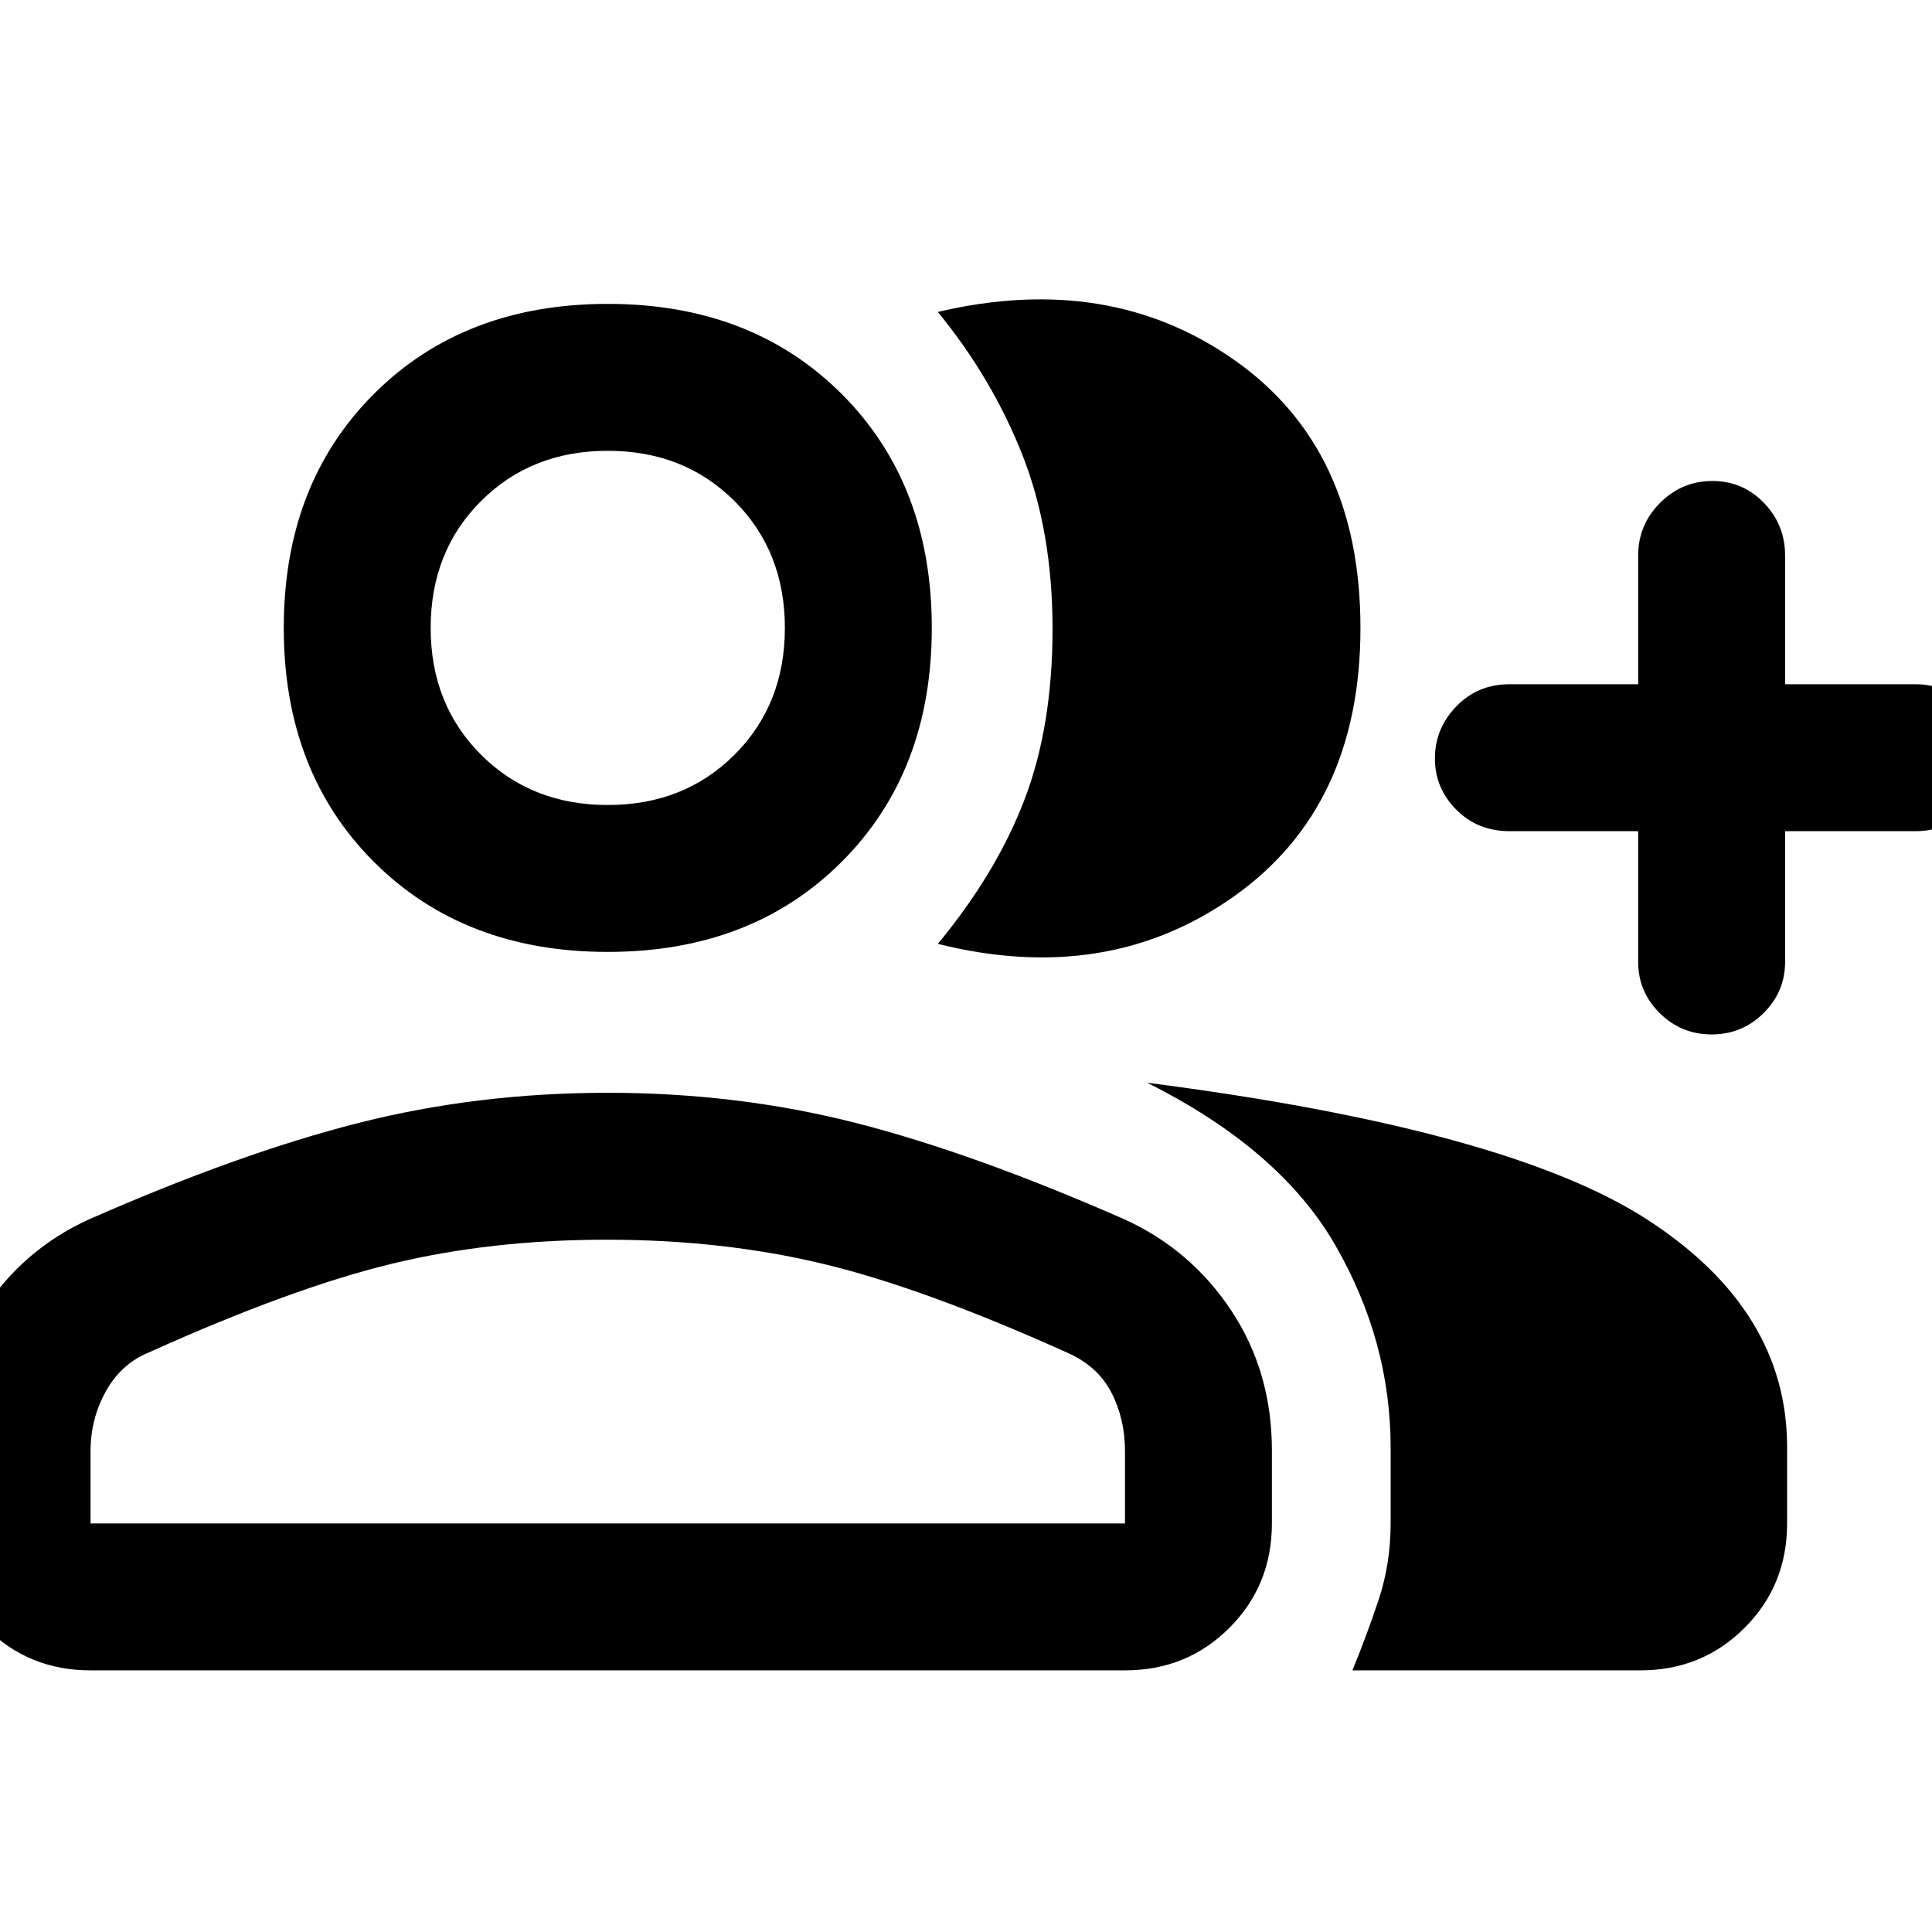 <svg xmlns="http://www.w3.org/2000/svg" height="48" viewBox="0 -960 960 960" width="48"><path d="M466-491q29-35 43-71.5t14-85.01q0-48.5-15-86.5Q493-772 466-805q85-20 147.5 24T676-648q0 89-63 133.5T466-491Zm206 361q7-17 13-35t6-38v-37.66q0-52.89-27.5-100.62Q636-389 570-422q179 23 248.5 68T888-241v38q0 30.75-21.12 51.87Q845.75-130 815-130H672Zm142-417h-64q-15.75 0-26.37-10.66Q713-568.32 713-583.16T723.63-609q10.62-11 26.37-11h64v-64q0-15.2 10.86-26.1 10.86-10.9 26-10.9t25.64 10.9Q887-699.2 887-684v64h65q14.78 0 25.39 10.95Q988-598.1 988-582.82q0 14.85-10.61 25.33Q966.78-547 952-547h-65v65q0 14.77-10.68 25.39Q865.65-446 850.51-446q-15.14 0-25.83-10.61Q814-467.23 814-482v-65Zm-512 60q-71.46 0-116.23-44.77Q141-576.54 141-648q0-71.46 44.77-116.23Q230.54-809 302-809q71.46 0 116.23 44.77Q463-719.46 463-648q0 71.46-44.77 116.23Q373.46-487 302-487ZM-28-203v-36.22q0-39.04 19.59-69.42Q11.19-339.01 44-354q75-33 134.11-48 59.11-15 123.8-15t123.39 15Q484-387 559-354q32.81 14.99 52.91 45.36Q632-278.26 632-239.22V-203q0 30.75-21.12 51.87Q589.75-130 559-130H45q-30.75 0-51.88-21.13Q-28-172.25-28-203Zm330-357q38 0 63-25t25-63q0-38-25-63t-63-25q-38 0-63 25t-25 63q0 38 25 63t63 25ZM45-203h514v-36q0-16-6.83-29.17Q545.35-281.35 530-288q-71-32-121-44t-107.5-12q-57.5 0-107 12T74-288q-13.8 5.65-21.4 19.33Q45-255 45-239v36Zm257-445Zm0 445Z"/></svg>